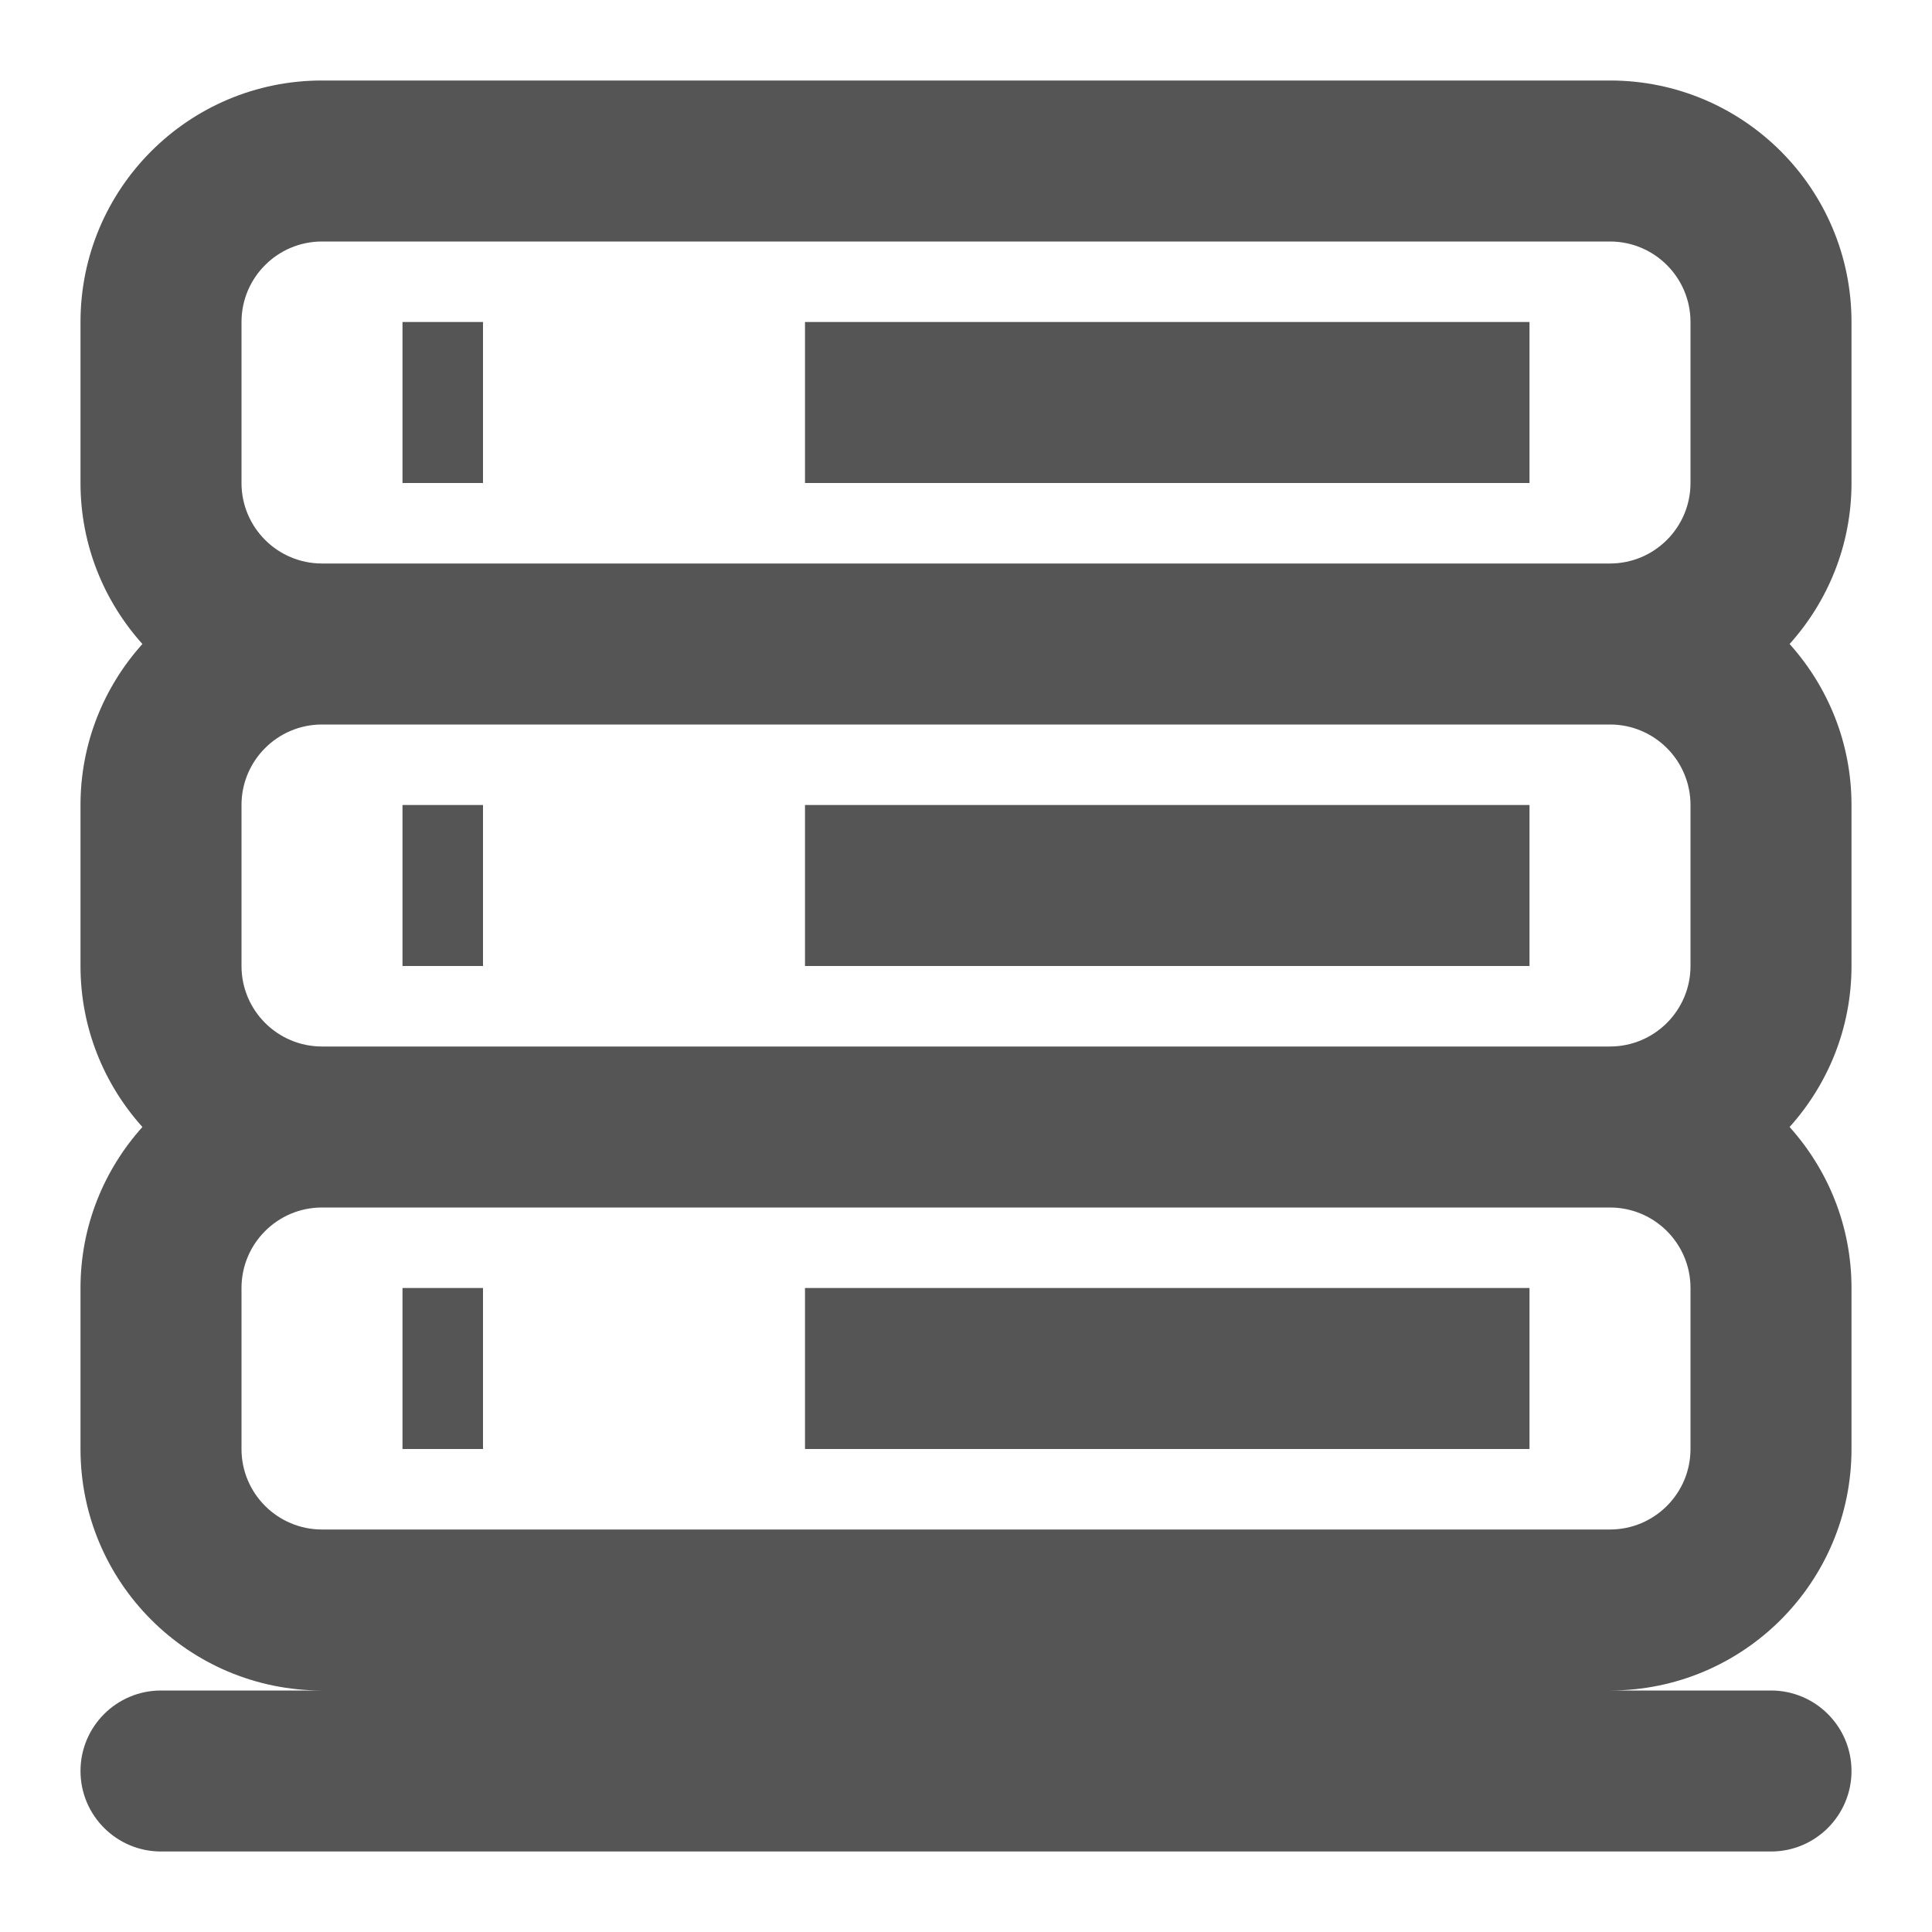 <svg width="24" height="24" viewBox="0 0 24 24" fill="none" xmlns="http://www.w3.org/2000/svg">
<path d="M6 18H5V16H6V18Z" fill="#555555"/>
<path d="M19 18H10V16H19V18Z" fill="#555555"/>
<path d="M6 12H5V10H6V12Z" fill="#555555"/>
<path d="M19 12H10V10H19V12Z" fill="#555555"/>
<path d="M6 6H5V4H6V6Z" fill="#555555"/>
<path d="M19 6H10V4H19V6Z" fill="#555555"/>
<path fill-rule="evenodd" clip-rule="evenodd" d="M20 1C21.657 1 23 2.343 23 4V6C23 6.769 22.708 7.469 22.231 8C22.708 8.531 23 9.231 23 10V12C23 12.77 22.708 13.469 22.231 14C22.708 14.531 23 15.23 23 16V18C23 19.657 21.657 21 20 21H22C22.552 21 23 21.448 23 22C23 22.552 22.552 23 22 23H2C1.448 23 1 22.552 1 22C1 21.448 1.448 21 2 21H4C2.343 21 1 19.657 1 18V16C1 15.23 1.292 14.531 1.769 14C1.292 13.469 1 12.77 1 12V10C1 9.231 1.292 8.531 1.769 8C1.292 7.469 1 6.769 1 6V4C1 2.343 2.343 1 4 1H20ZM4 15C3.448 15 3 15.448 3 16V18C3 18.552 3.448 19 4 19H20C20.552 19 21 18.552 21 18V16C21 15.448 20.552 15 20 15H4ZM4 9C3.448 9 3 9.448 3 10V12C3 12.552 3.448 13 4 13H20C20.552 13 21 12.552 21 12V10C21 9.448 20.552 9 20 9H4ZM4 3C3.448 3 3 3.448 3 4V6C3 6.552 3.448 7 4 7H20C20.552 7 21 6.552 21 6V4C21 3.448 20.552 3 20 3H4Z" fill="#555555"/>
</svg>
